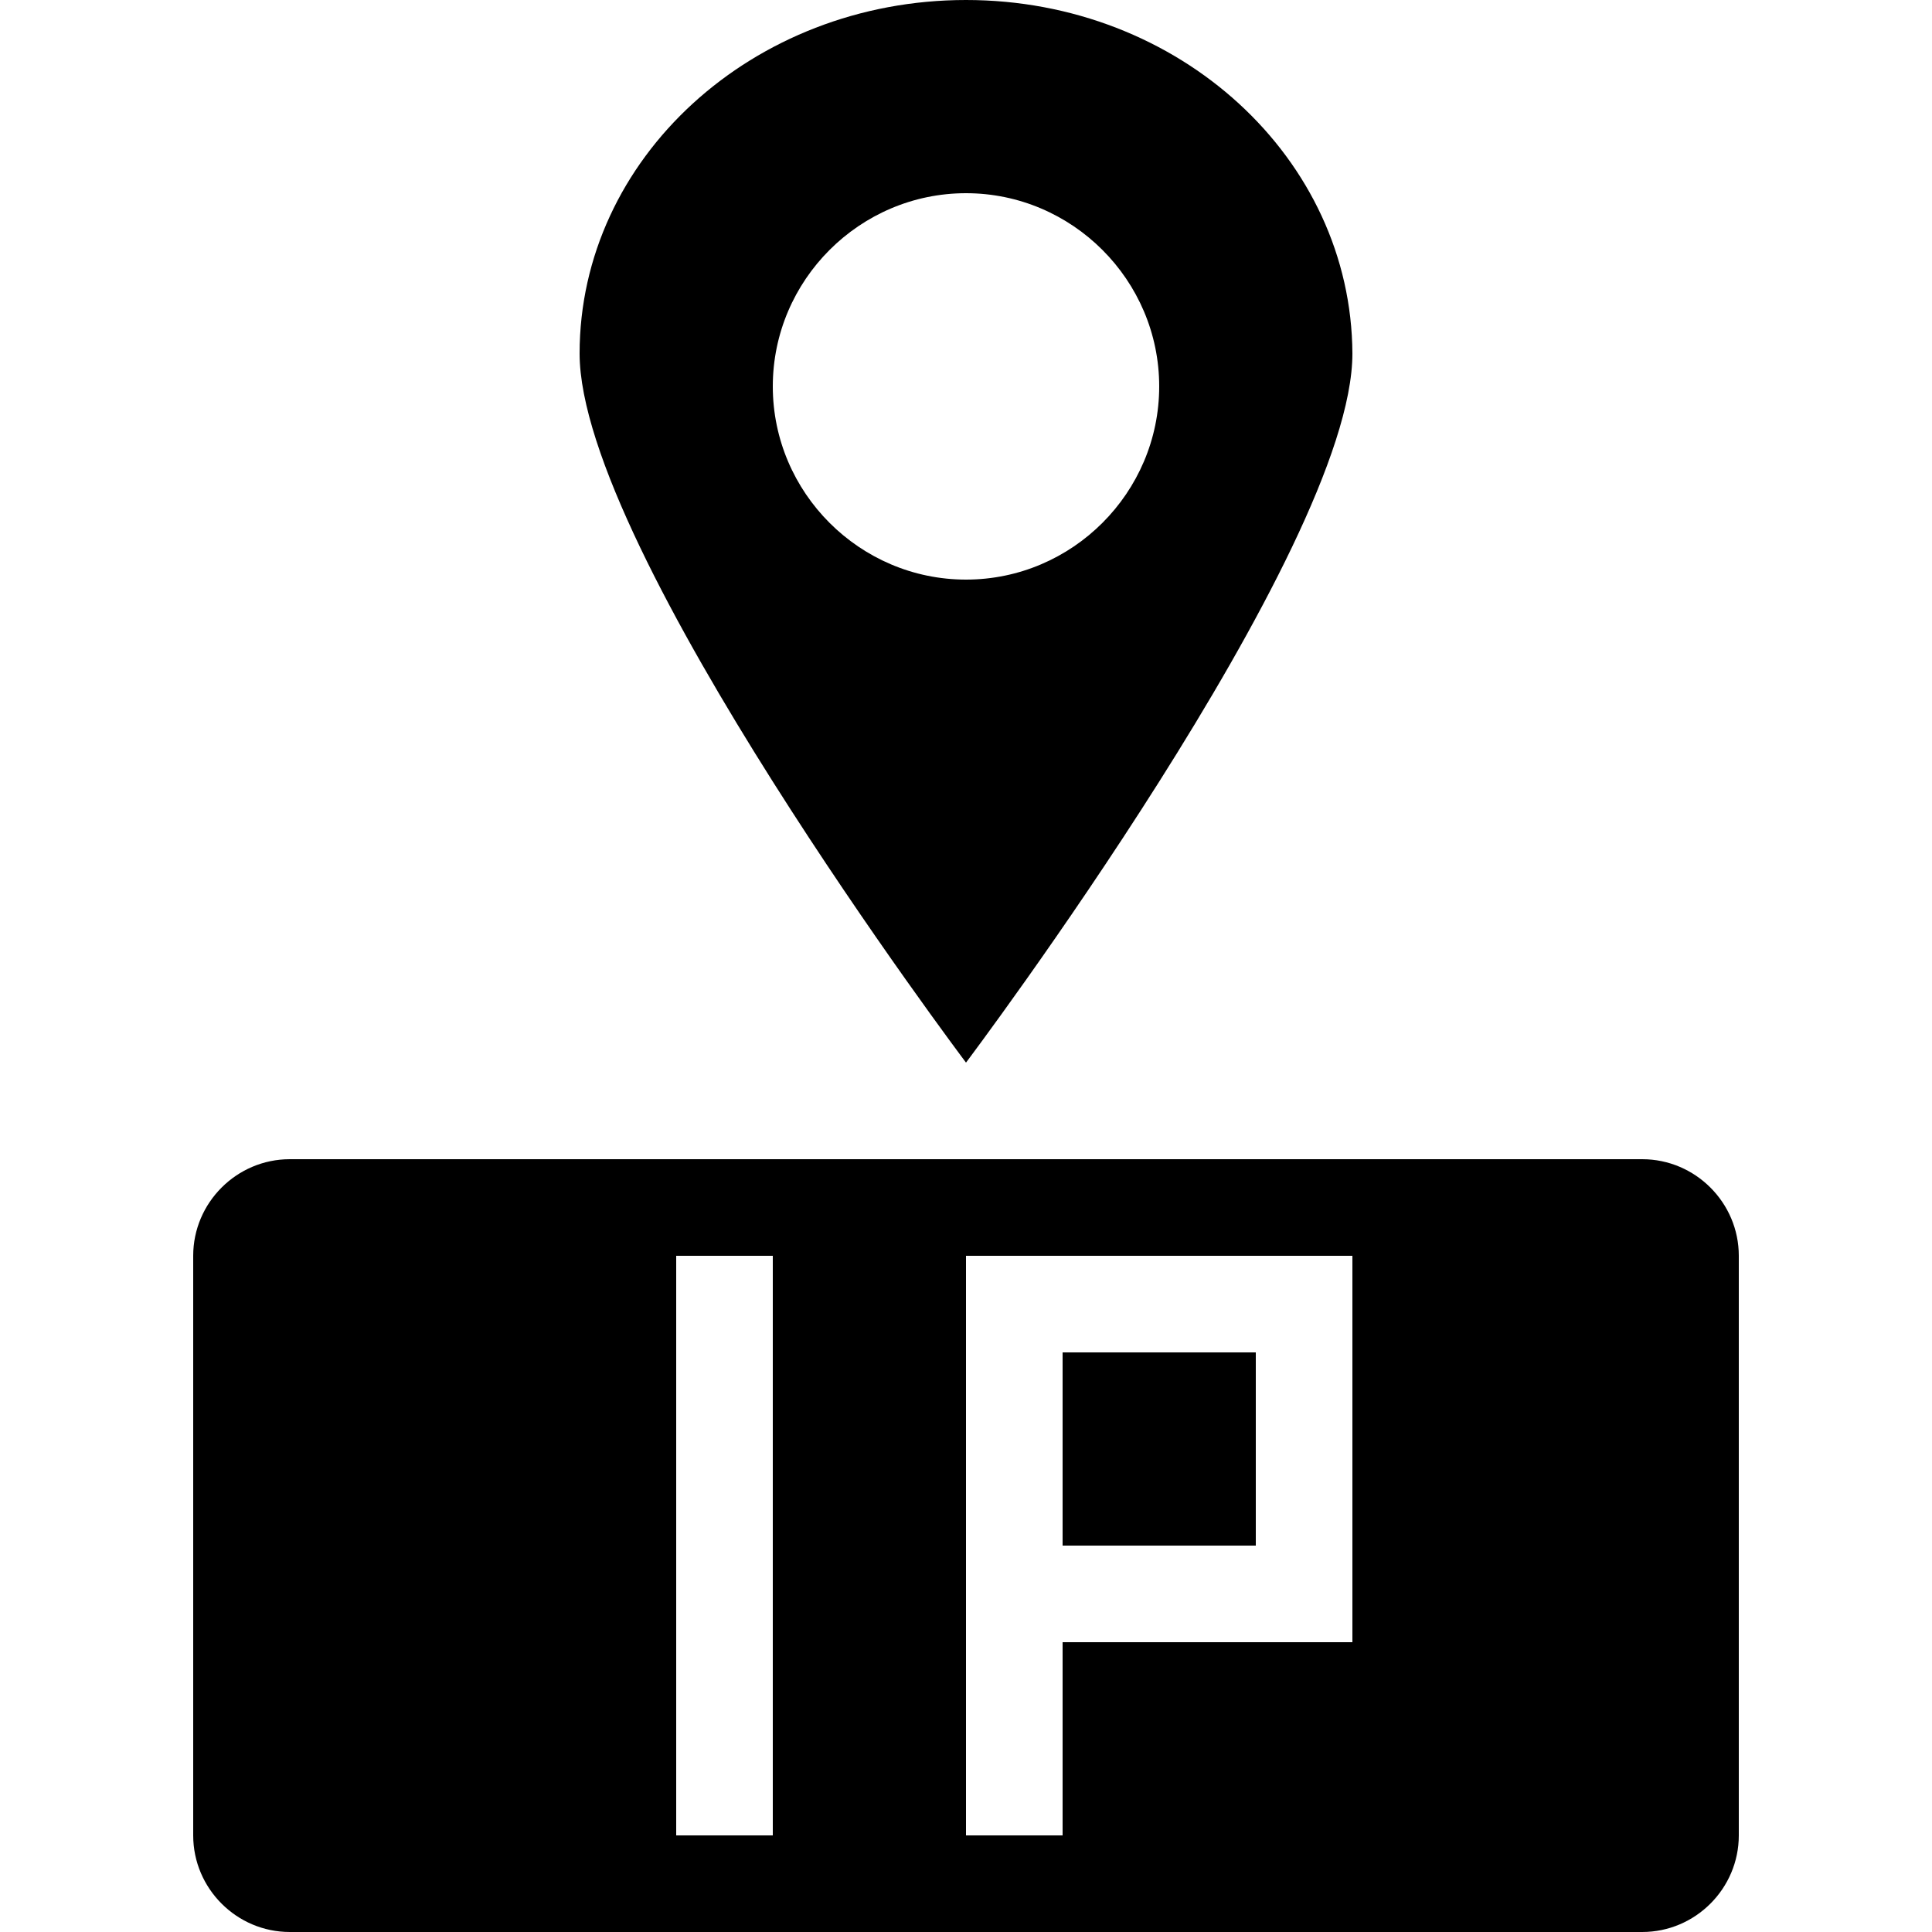 <svg xmlns="http://www.w3.org/2000/svg" xml:space="preserve" viewBox="0 0 20 20"><path d="M6 3.66C6 5.69 10 11 10 11s4-5.31 4-7.34C13.99 1.64 12.21 0 10 0S6 1.64 6 3.66zM8 4c0-1.1.9-2 2-2s2 .9 2 2-.9 2-2 2-2-.9-2-2zM14 13.5V13h-4v1h3v2h-2v1h3v-3.5zM3 12h14c.55 0 1 .45 1 1v6c0 .55-.45 1-1 1H3c-.55 0-1-.45-1-1v-6c0-.55.45-1 1-1zm4 1v6h1v-6H7zm3 1v5h1v-5h-1z"/></svg>